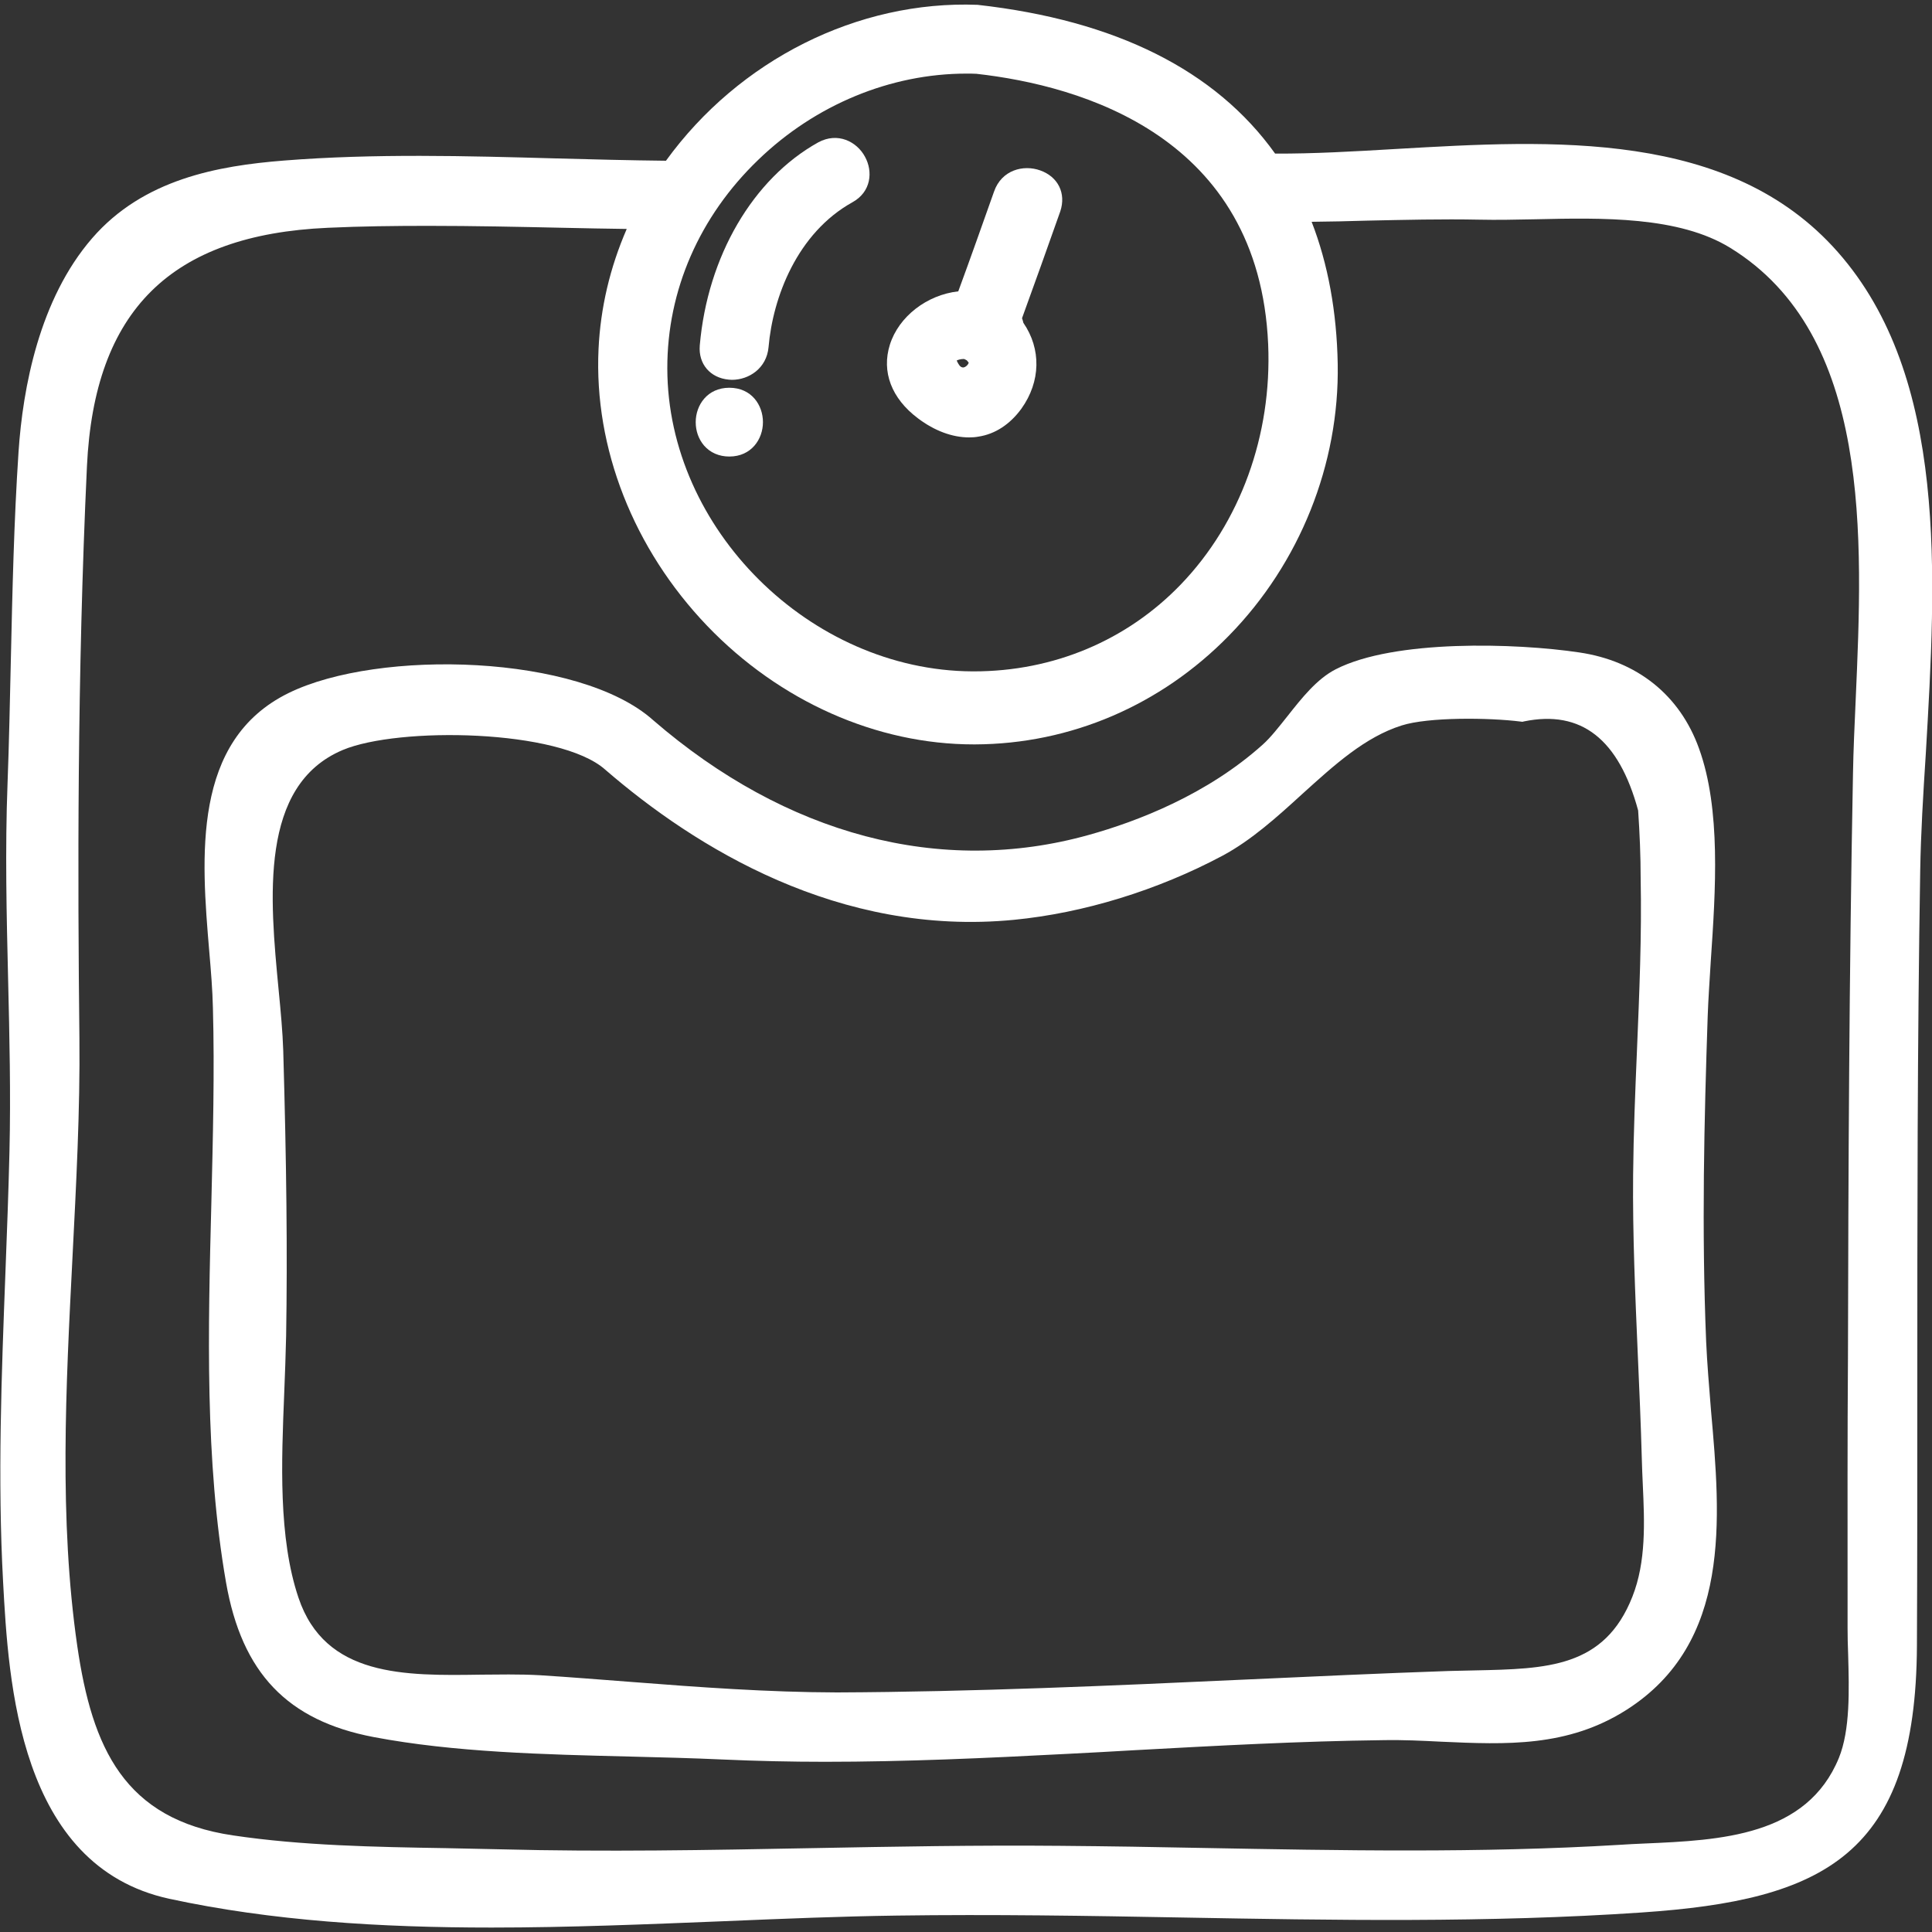 <?xml version="1.0" encoding="utf-8"?>
<!-- Generator: Adobe Illustrator 26.3.0, SVG Export Plug-In . SVG Version: 6.00 Build 0)  -->
<svg version="1.2" baseProfile="tiny" id="Layer_1" xmlns="http://www.w3.org/2000/svg" xmlns:xlink="http://www.w3.org/1999/xlink"
	 x="0px" y="0px" viewBox="0 0 100 100" overflow="visible" xml:space="preserve">
<rect x="0" y="0" width="100" height="100" fill="#333333" stroke="none"/>
<g>
	<path fill="#FFFFFF" d="M95.12,13.04c-5.58-6.33-14.76-5.8-22.85-5.33c-2.21,0.13-4.3,0.25-6.27,0.24c-3.08-4.31-8.25-6.9-15.4-7.7
		C44.4,0.01,38.25,3.1,34.47,8.32c-1.89-0.02-3.78-0.07-5.68-0.12c-4.64-0.13-9.43-0.26-14.09,0.11c-3.42,0.27-7.28,0.96-9.93,4.02
		c-2.74,3.16-3.59,7.76-3.81,11.05c-0.24,3.59-0.32,7.27-0.4,10.84c-0.05,2.12-0.09,4.24-0.17,6.34c-0.13,3.39-0.05,6.82,0.03,10.14
		c0.07,2.92,0.14,5.94,0.07,8.9c-0.05,2.09-0.13,4.19-0.21,6.29c-0.2,5.24-0.41,10.66-0.12,15.99c0.28,5.14,0.79,14.7,8.6,16.4
		c5.32,1.15,10.96,1.49,16.68,1.49c4.01,0,8.06-0.17,12.06-0.33c3.1-0.13,6.03-0.25,8.92-0.29c4.91-0.07,9.92,0.01,14.76,0.1
		c7.8,0.14,15.87,0.28,23.79-0.26c9.42-0.64,14.2-2.95,14.25-13.81c0.02-4.44,0.02-8.88,0.02-13.31c0-8.79,0-17.88,0.15-26.82
		c0.03-1.87,0.15-3.9,0.29-6.05C100.21,29.87,100.85,19.53,95.12,13.04z M95.63,82.39v1.85c0,0.44,0.01,0.92,0.03,1.41
		c0.05,1.82,0.11,3.89-0.48,5.34c-1.66,4.05-6.12,4.26-10.06,4.43c-0.45,0.02-0.89,0.04-1.32,0.07c-7.16,0.43-14.46,0.29-21.53,0.16
		c-2.46-0.05-4.92-0.09-7.38-0.11c-4.3-0.04-8.67,0.04-12.89,0.12c-5.27,0.1-10.73,0.2-16.09,0.06c-0.93-0.02-1.87-0.04-2.82-0.06
		c-3.68-0.06-7.48-0.13-11.03-0.66C6.43,94.17,4.77,90.48,4,85.2c-0.95-6.56-0.59-13.44-0.25-20.09c0.19-3.76,0.4-7.64,0.36-11.41
		C4.02,45.64,3.99,34.99,4.5,24.14c0.38-8.07,4.34-11.99,12.47-12.35c1.72-0.08,3.46-0.1,5.2-0.1c2.34,0,4.67,0.05,6.97,0.1
		c1.1,0.02,2.2,0.05,3.3,0.06c-0.87,2-1.36,4.09-1.46,6.22c-0.24,5.12,1.81,10.34,5.62,14.32c3.75,3.91,8.77,6.14,13.8,6.14
		c0.02,0,0.05,0,0.07,0c4.94-0.02,9.61-2.02,13.14-5.63c3.67-3.75,5.72-8.88,5.63-14.06c-0.05-2.7-0.5-5.17-1.35-7.36
		c0.96-0.01,1.92-0.03,2.87-0.06c1.91-0.04,3.88-0.09,5.82-0.05c0.9,0.02,1.87,0,2.88-0.02c3.49-0.08,7.44-0.16,10.1,1.48
		c7.33,4.51,6.86,14.98,6.49,23.39c-0.06,1.34-0.12,2.63-0.14,3.84c-0.2,10.35-0.24,20.63-0.26,30.27
		C95.62,74.34,95.63,78.37,95.63,82.39z M61.12,30.25c-2.79,2.9-6.59,4.5-10.71,4.5c-0.03,0-0.06,0-0.09,0
		c-8.39-0.05-15.77-7.37-15.78-15.68c-0.01-4.03,1.66-7.87,4.71-10.8c2.95-2.85,6.85-4.46,10.77-4.46c0.17,0,0.35,0,0.52,0.01
		c5.45,0.61,14.63,3.25,15.1,14C65.84,22.52,64.2,27.05,61.12,30.25z"/>
	<path fill="#FFFFFF" d="M53.84,8.82c-0.86-0.31-2-0.03-2.39,1.1c-0.61,1.72-1.22,3.45-1.85,5.16c-1.62,0.18-3.08,1.3-3.54,2.76
		c-0.44,1.4,0.08,2.78,1.45,3.81c0.86,0.65,1.78,0.99,2.65,0.99c0.16,0,0.32-0.01,0.48-0.04c0.87-0.13,1.64-0.64,2.23-1.45
		c1-1.4,1.03-3.09,0.1-4.44c-0.02-0.08-0.04-0.16-0.07-0.24c0.67-1.84,1.33-3.69,1.98-5.53C55.19,10.01,54.77,9.15,53.84,8.82z
		 M50.14,18.77c-0.03,0.12-0.17,0.24-0.28,0.25c-0.17,0.01-0.26-0.2-0.31-0.29c-0.02-0.04-0.03-0.06-0.03-0.07
		c0.05-0.03,0.19-0.08,0.38-0.08c0.04,0.02,0.09,0.04,0.14,0.07L50.14,18.77z"/>
	<path fill="#FFFFFF" d="M88.31,69.44c-0.24-5.81-0.1-11.53,0.08-16.84c0.03-0.89,0.1-1.85,0.16-2.86c0.25-3.68,0.53-7.85-0.61-11
		c-0.99-2.76-3.2-4.53-6.2-4.97c-3.27-0.49-9.58-0.68-12.6,0.87c-0.98,0.5-1.76,1.49-2.51,2.44c-0.44,0.55-0.85,1.08-1.26,1.45
		c-2.89,2.6-6.51,3.99-9.03,4.69c-7.64,2.13-15.65,0.01-22.54-5.95c-3.82-3.41-14.19-3.69-18.86-1.4c-5.02,2.46-4.52,8.5-4.11,13.36
		c0.09,1.04,0.17,2.03,0.19,2.93c0.09,3.28,0,6.74-0.08,10.09c-0.17,6.57-0.34,13.35,0.76,19.66c0.82,4.69,3.18,7.15,7.64,8
		c4.17,0.79,8.81,0.9,13.3,1.01c1.61,0.04,3.2,0.08,4.73,0.15c1.79,0.08,3.56,0.12,5.33,0.12c4.17,0,8.33-0.19,12.54-0.41
		c1.16-0.06,2.32-0.12,3.48-0.19c4.22-0.23,8.59-0.47,12.88-0.52c1.01-0.02,2.02,0.03,3,0.08c3.36,0.15,6.54,0.29,9.59-1.65
		c5.44-3.47,4.87-9.87,4.37-15.51C88.46,71.74,88.36,70.57,88.31,69.44z M14.66,54.37c-0.03-0.94-0.13-2.02-0.24-3.15
		c-0.45-4.71-1.02-10.57,3.32-12.4c2.87-1.21,11.23-1.09,13.59,1.02c4.65,4.02,12.1,8.65,21.15,7.77c3.61-0.35,7.44-1.53,10.8-3.32
		c1.49-0.8,2.83-2.01,4.11-3.18c1.68-1.52,3.26-2.96,5.16-3.56c1.38-0.44,4.52-0.41,6.17-0.2l0.08,0.01l0.08-0.02
		c2.97-0.61,4.91,0.92,5.91,4.61c0.08,1.18,0.13,2.36,0.13,3.52c0.06,2.96-0.07,5.96-0.19,8.87c-0.09,2.12-0.18,4.31-0.2,6.47
		c-0.03,3.1,0.11,6.23,0.24,9.26c0.08,1.81,0.16,3.62,0.21,5.44c0.01,0.43,0.03,0.87,0.05,1.31c0.09,1.97,0.18,4.01-0.54,5.83
		c-1.45,3.67-4.41,3.73-8.16,3.81c-0.44,0.01-0.88,0.02-1.33,0.03c-3.48,0.12-6.97,0.28-10.46,0.44
		c-6.96,0.32-14.16,0.64-21.22,0.67c-3.57-0.01-7.14-0.27-10.6-0.54c-1.59-0.12-3.17-0.25-4.77-0.35c-0.53-0.03-1.06-0.04-1.62-0.04
		c-0.46,0-0.94,0.01-1.43,0.01c-3.96,0.06-8.07,0.12-9.45-3.98c-1.05-3.11-0.88-7.07-0.74-10.56c0.04-1.04,0.08-2.04,0.1-3
		C14.88,64.83,14.83,60.27,14.66,54.37z"/>
	<path fill="#FFFFFF" d="M42.35,7.37c-3.38,1.88-5.73,5.9-6.13,10.51c-0.08,0.96,0.54,1.68,1.5,1.77c0.05,0,0.11,0.01,0.16,0.01
		c0.89,0,1.8-0.6,1.9-1.69l0,0c0.22-2.58,1.48-5.91,4.34-7.5c0.98-0.54,1.07-1.6,0.65-2.36C44.35,7.33,43.36,6.82,42.35,7.37z"/>
	<path fill="#FFFFFF" d="M37.75,20.07c-1.14,0-1.74,0.9-1.74,1.78c0,0.46,0.15,0.88,0.43,1.21c0.32,0.37,0.78,0.57,1.31,0.57
		c1.14,0,1.74-0.9,1.74-1.78S38.9,20.07,37.75,20.07z"/>
</g>
</svg>

